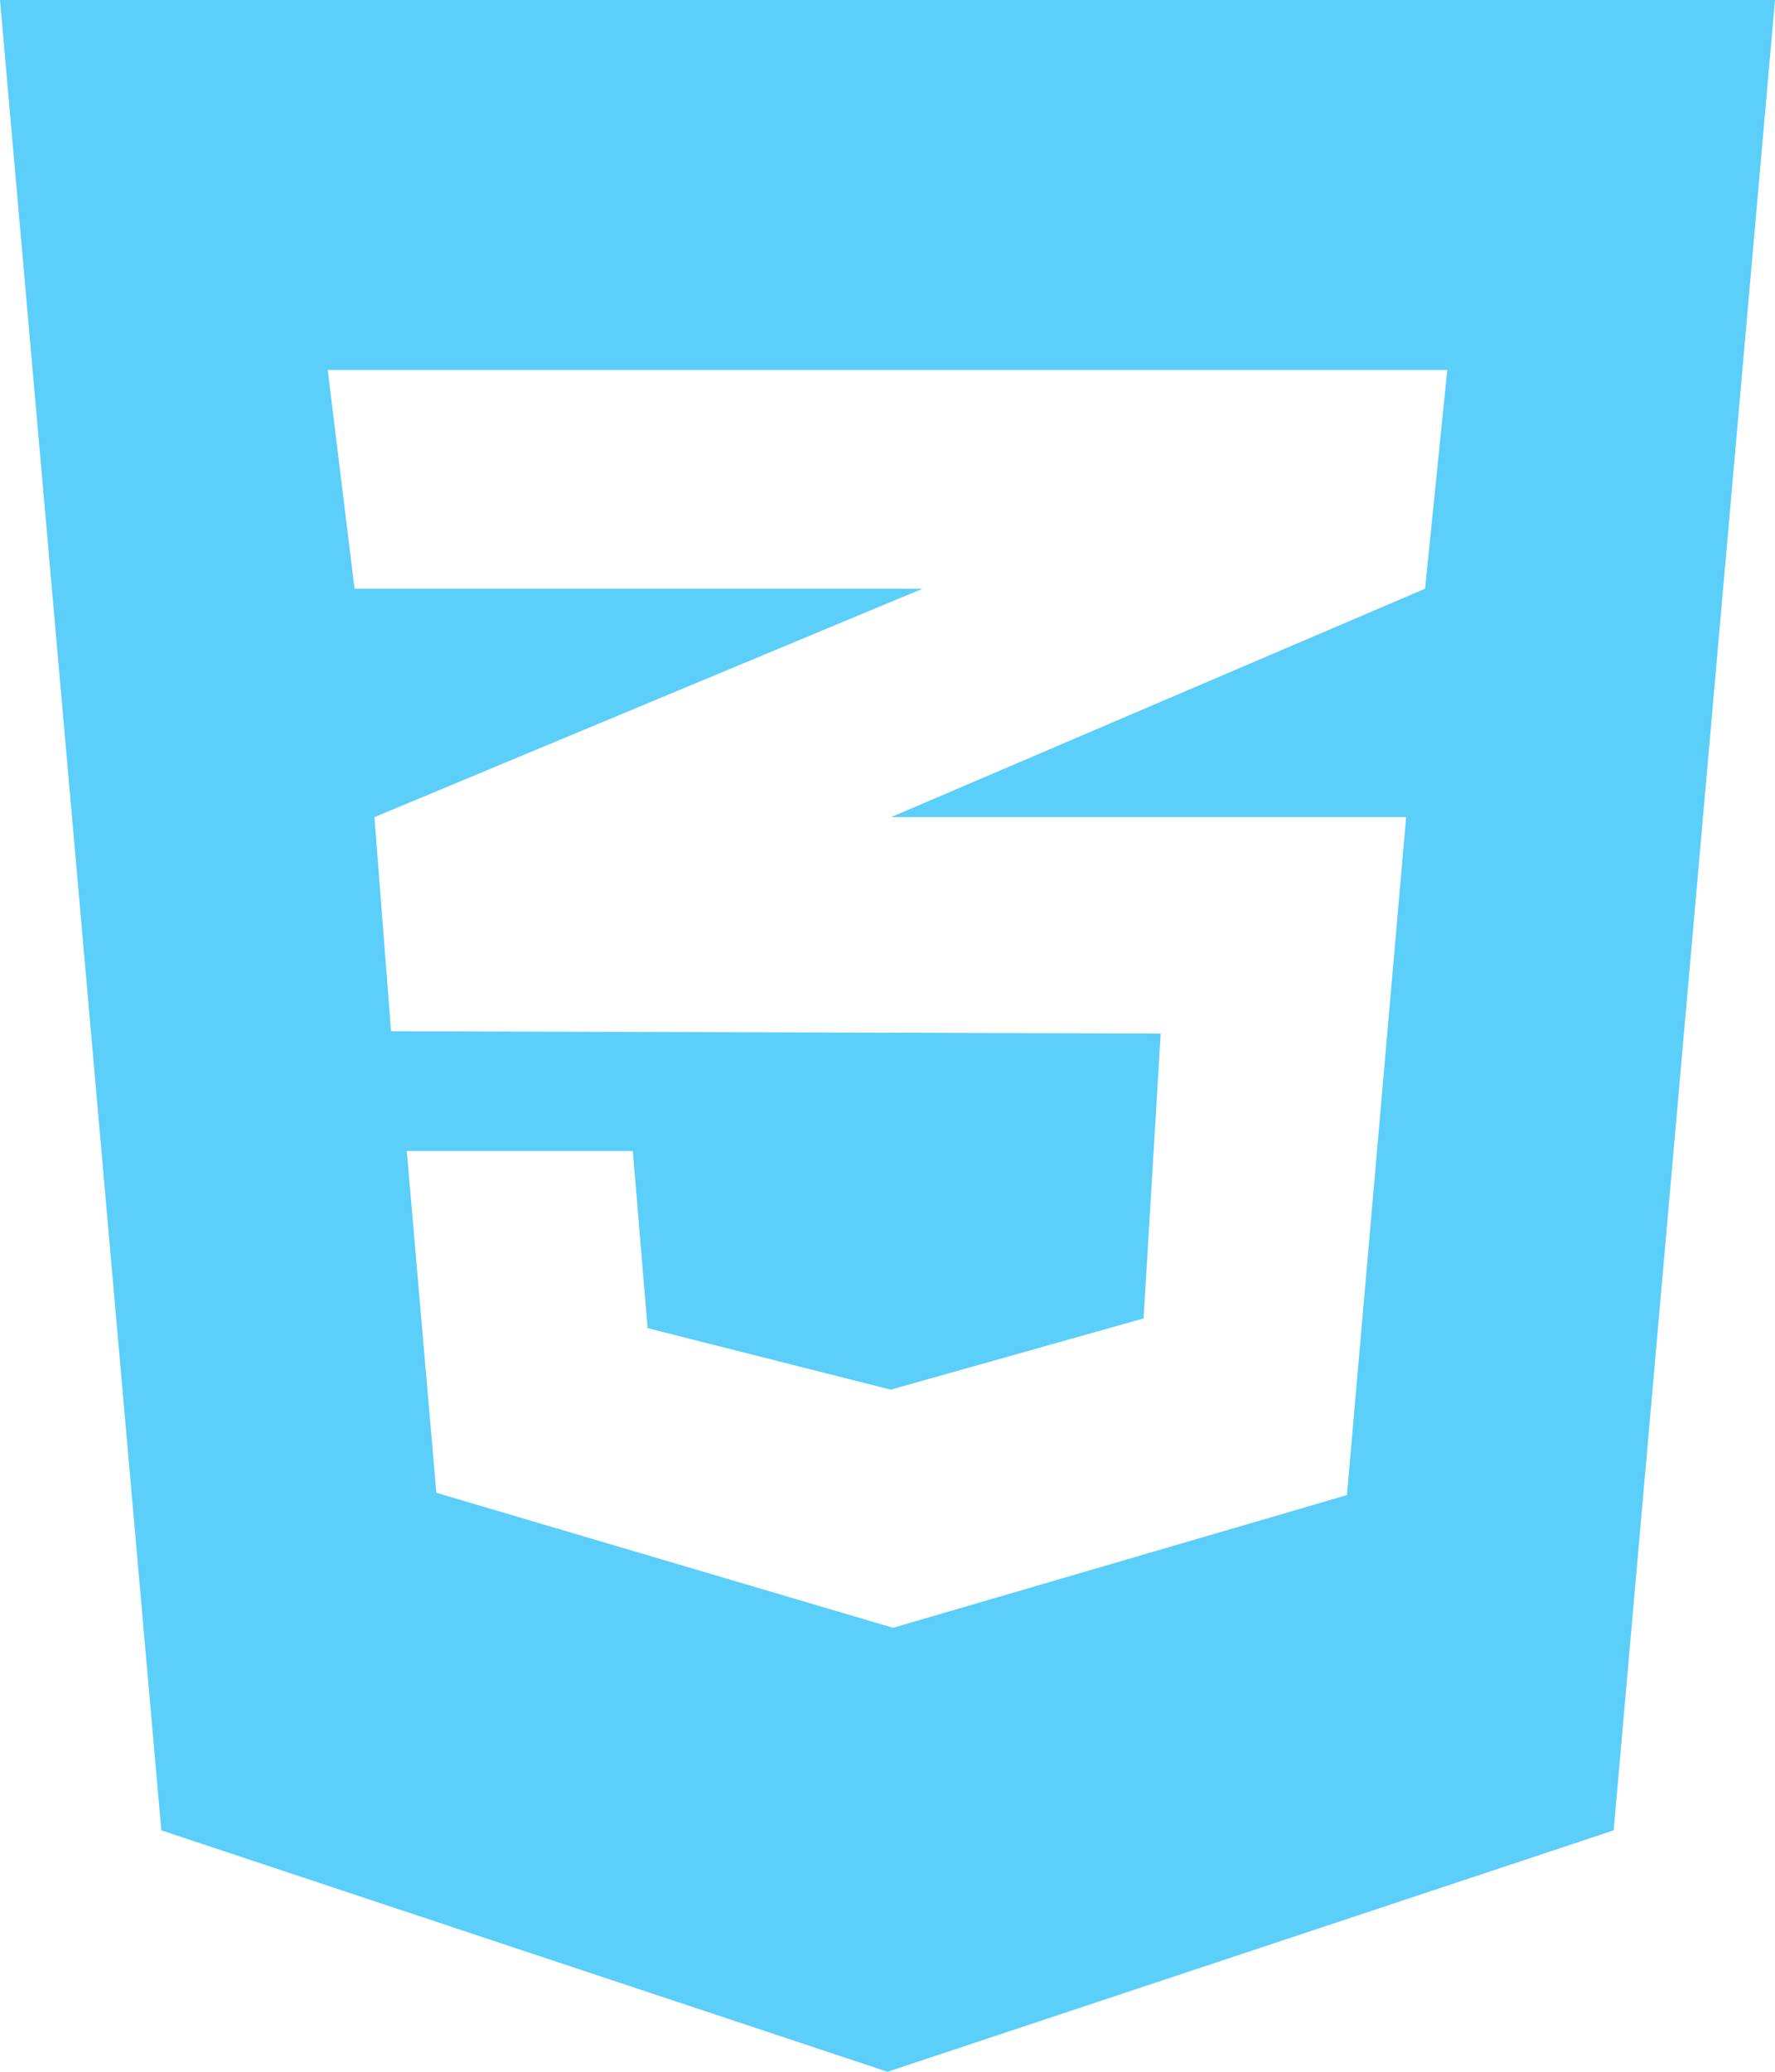 <svg width="150" height="175" viewBox="0 0 150 175" fill="none" xmlns="http://www.w3.org/2000/svg">
<path d="M0 0L13.633 154.609L75 175L136.367 154.609L150 0H0ZM122.305 31.25L120.43 49.727L75.391 68.984L75.273 69.023H118.828L113.828 126.289L75.469 137.5L36.875 126.094L34.375 97.227H53.477L54.727 112.188L75.273 117.383L96.641 111.367L98.086 87.305L33.125 87.109V87.07L33.047 87.109L31.641 69.023L75.43 50.781L77.969 49.727H29.961L27.695 31.25H122.305Z" fill="#5BCEFA"/>
</svg>
